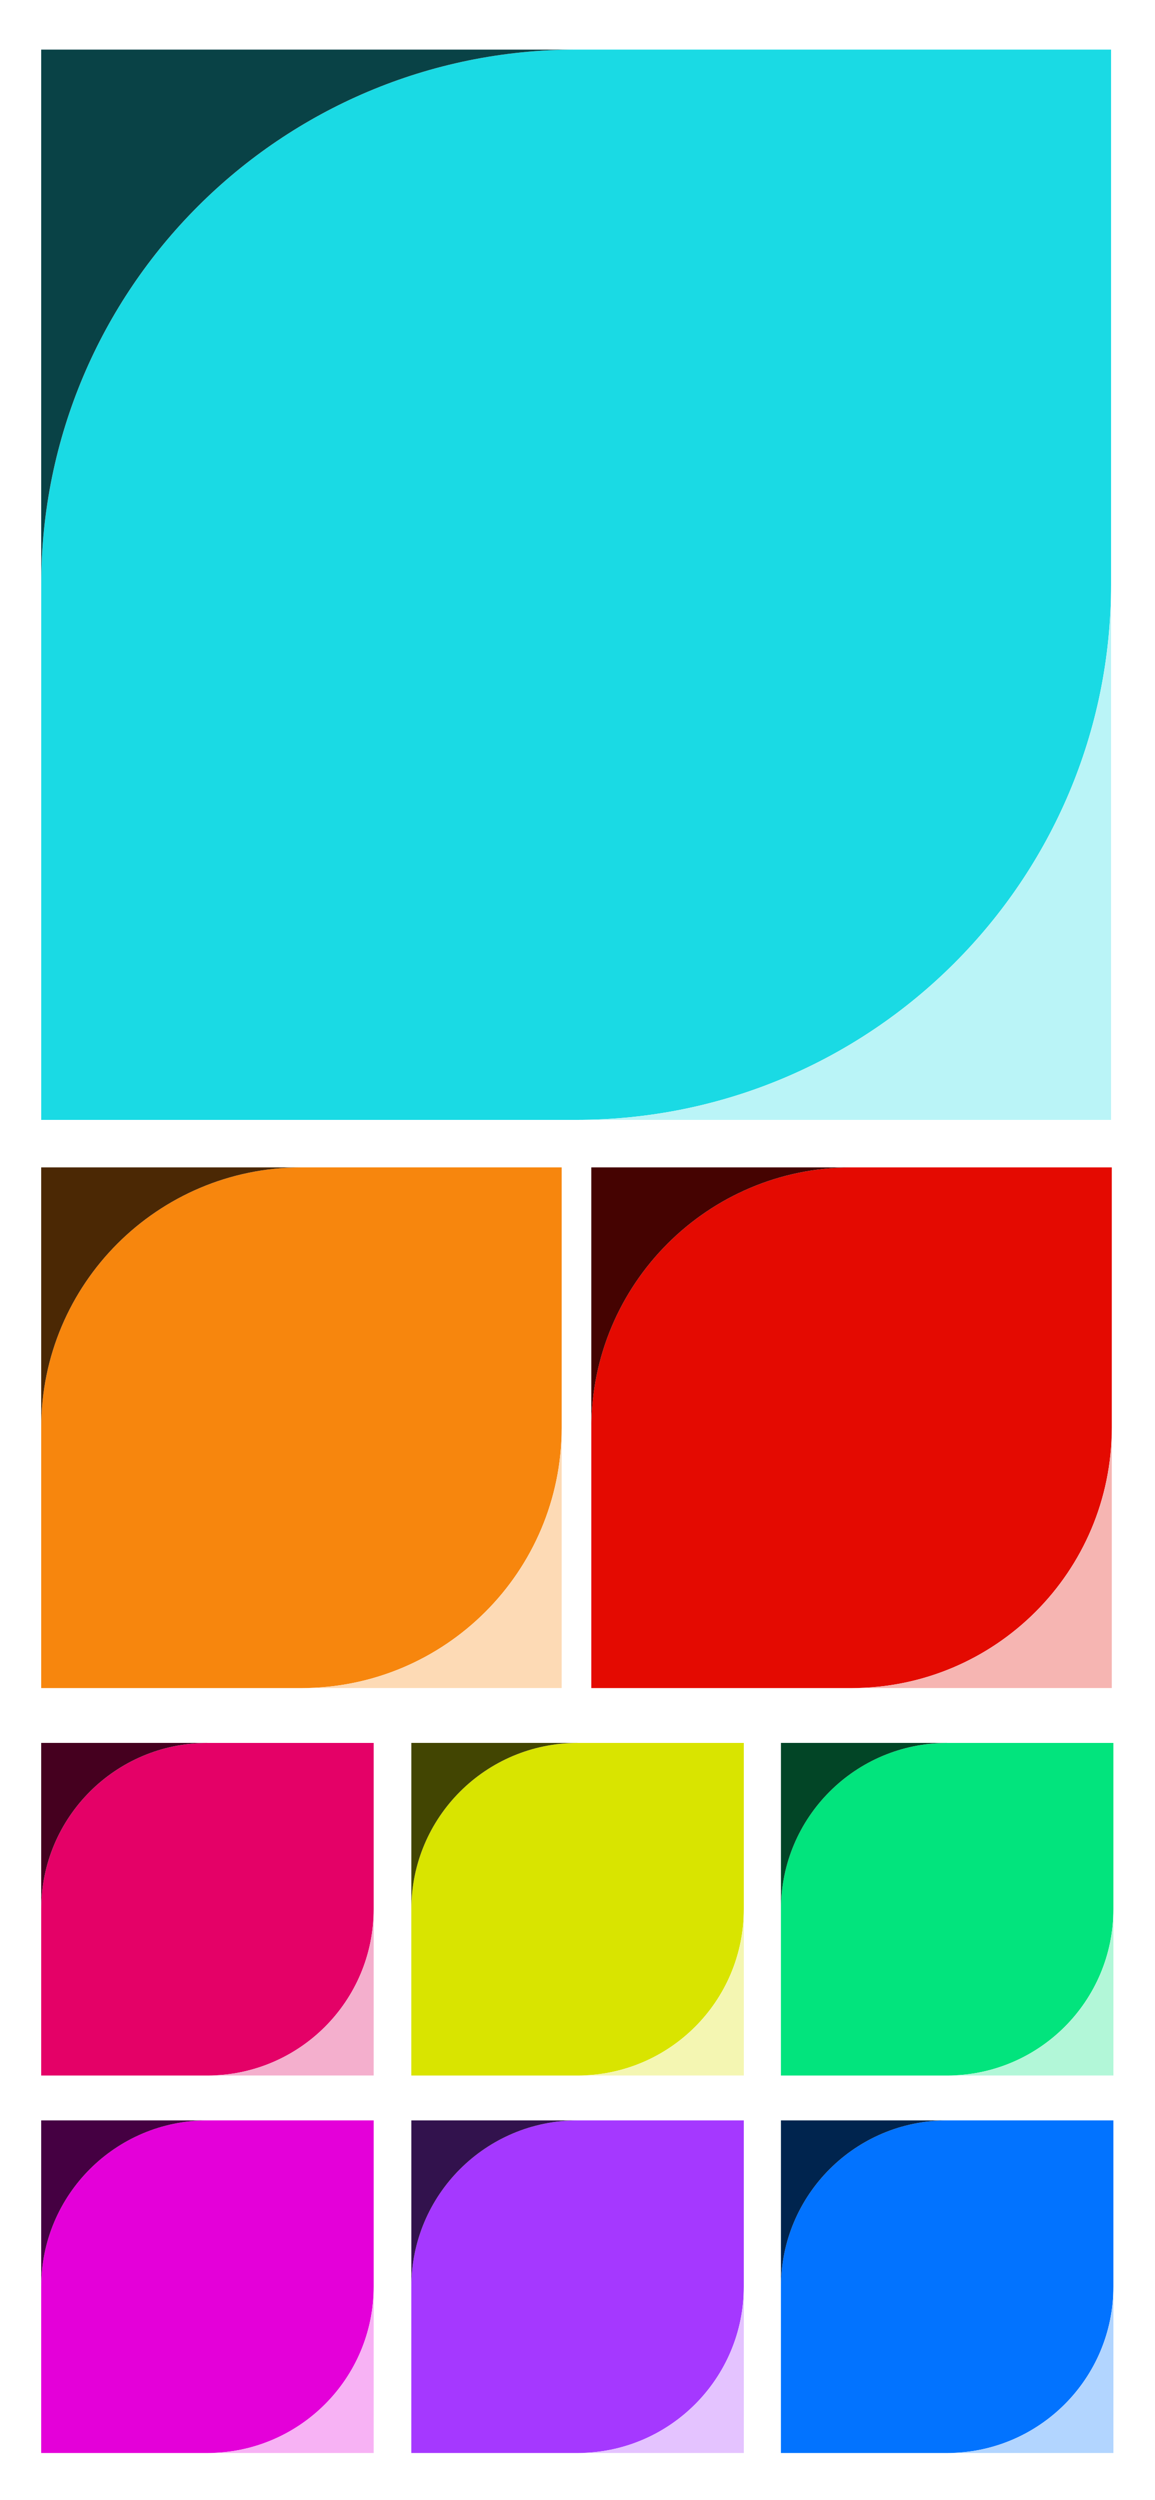 <?xml version="1.0" encoding="utf-8"?>
<!-- Generator: Adobe Illustrator 24.3.0, SVG Export Plug-In . SVG Version: 6.00 Build 0)  -->
<svg version="1.1" xmlns="http://www.w3.org/2000/svg" xmlns:xlink="http://www.w3.org/1999/xlink" x="0px" y="0px"
	 viewBox="0 0 440 952" style="enable-background:new 0 0 440 952;" xml:space="preserve">
<style type="text/css">
	.st0{display:none;}
	.st1{fill:#FFFFFF;}
	.st2{display:inline;}
	.st3{fill:#1ADAE4;}
	.st4{fill:#094246;}
	.st5{fill:#BAF4F7;}
	.st6{fill:#02E47D;}
	.st7{fill:#024526;}
	.st8{fill:#B2F7D8;}
	.st9{fill:#E400D9;}
	.st10{fill:#450042;}
	.st11{fill:#F7B2F4;}
	.st12{fill:#0273FF;}
	.st13{fill:#00244E;}
	.st14{fill:#B2D5FF;}
	.st15{fill:#A538FF;}
	.st16{fill:#32124D;}
	.st17{fill:#E4C3FF;}
	.st18{fill:#E40A01;}
	.st19{fill:#450301;}
	.st20{fill:#F6B5B2;}
	.st21{fill:#E40167;}
	.st22{fill:#45001F;}
	.st23{fill:#F4AFCD;}
	.st24{fill:#D9E400;}
	.st25{fill:#424502;}
	.st26{fill:#F4F6B2;}
	.st27{fill:#F7860D;}
	.st28{fill:#4B2804;}
	.st29{fill:#FDDAB5;}
	.st30{fill:#009EA9;}
	.st31{fill:#C74010;}
	.st32{fill:none;stroke:#000000;stroke-miterlimit:10;}
</style>
<g id="Layer_2">
</g>
<g id="Layer_1">
	<g>
		<path class="st3" d="M423.26,222.67c0,112.54-91.24,203.78-203.78,203.78c-64.35,0-203.78,0-203.78,0s0-155.59,0-203.78
			c0-112.54,91.24-203.78,203.78-203.78c60.86,0,203.78,0,203.78,0S423.26,170.99,423.26,222.67z"/>
		<g>
			<path class="st4" d="M219.48,18.89H15.69v203.78C15.69,110.12,106.93,18.89,219.48,18.89z"/>
			<path class="st5" d="M219.48,426.45h203.78V222.67C423.26,335.21,332.02,426.45,219.48,426.45z"/>
		</g>
	</g>
	<g>
		<path class="st9" d="M142.35,870.76c0,34.97-28.35,63.33-63.33,63.33c-20,0-63.33,0-63.33,0s0-48.35,0-63.33
			c0-34.97,28.35-63.33,63.33-63.33c18.91,0,63.33,0,63.33,0S142.35,854.7,142.35,870.76z"/>
		<g>
			<path class="st10" d="M79.02,807.43H15.69v63.33C15.69,835.79,44.05,807.43,79.02,807.43z"/>
			<path class="st11" d="M79.02,934.09h63.33v-63.33C142.35,905.73,113.99,934.09,79.02,934.09z"/>
		</g>
	</g>
	<g>
		<path class="st12" d="M424.15,870.76c0,34.97-28.35,63.33-63.33,63.33c-20,0-63.33,0-63.33,0s0-48.35,0-63.33
			c0-34.97,28.35-63.33,63.33-63.33c18.91,0,63.33,0,63.33,0S424.15,854.7,424.15,870.76z"/>
		<g>
			<path class="st13" d="M360.83,807.43H297.5v63.33C297.5,835.79,325.85,807.43,360.83,807.43z"/>
			<path class="st14" d="M360.83,934.09h63.33v-63.33C424.15,905.73,395.8,934.09,360.83,934.09z"/>
		</g>
	</g>
	<g>
		<path class="st18" d="M423.54,543.67c0,54.75-44.38,99.14-99.14,99.14c-31.31,0-99.14,0-99.14,0s0-75.69,0-99.14
			c0-54.75,44.38-99.14,99.14-99.14c29.61,0,99.14,0,99.14,0S423.54,518.53,423.54,543.67z"/>
		<g>
			<path class="st19" d="M324.4,444.53h-99.14v99.14C225.27,488.92,269.65,444.53,324.4,444.53z"/>
			<path class="st20" d="M324.4,642.8h99.14v-99.14C423.54,598.42,379.15,642.8,324.4,642.8z"/>
		</g>
	</g>
	<g>
		<path class="st21" d="M142.35,727.02c0,34.97-28.35,63.33-63.33,63.33c-20,0-63.33,0-63.33,0s0-48.35,0-63.33
			c0-34.97,28.35-63.33,63.33-63.33c18.91,0,63.33,0,63.33,0S142.35,710.96,142.35,727.02z"/>
		<g>
			<path class="st22" d="M79.02,663.69H15.69v63.33C15.69,692.04,44.05,663.69,79.02,663.69z"/>
			<path class="st23" d="M79.02,790.34h63.33v-63.33C142.35,761.99,113.99,790.34,79.02,790.34z"/>
		</g>
	</g>
	<g>
		<path class="st6" d="M424.15,727.02c0,34.97-28.35,63.33-63.33,63.33c-20,0-63.33,0-63.33,0s0-48.35,0-63.33
			c0-34.97,28.35-63.33,63.33-63.33c18.91,0,63.33,0,63.33,0S424.15,710.96,424.15,727.02z"/>
		<g>
			<path class="st7" d="M360.83,663.69H297.5v63.33C297.5,692.04,325.85,663.69,360.83,663.69z"/>
			<path class="st8" d="M360.83,790.34h63.33v-63.33C424.15,761.99,395.8,790.34,360.83,790.34z"/>
		</g>
	</g>
	<g>
		<path class="st15" d="M283.35,870.76c0,34.97-28.35,63.33-63.33,63.33c-20,0-63.33,0-63.33,0s0-48.35,0-63.33
			c0-34.97,28.35-63.33,63.33-63.33c18.91,0,63.33,0,63.33,0S283.35,854.7,283.35,870.76z"/>
		<g>
			<path class="st16" d="M220.03,807.43H156.7v63.33C156.7,835.79,185.05,807.43,220.03,807.43z"/>
			<path class="st17" d="M220.03,934.09h63.33v-63.33C283.35,905.73,255,934.09,220.03,934.09z"/>
		</g>
	</g>
	<g>
		<path class="st24" d="M283.35,727.02c0,34.97-28.35,63.33-63.33,63.33c-20,0-63.33,0-63.33,0s0-48.35,0-63.33
			c0-34.97,28.35-63.33,63.33-63.33c18.91,0,63.33,0,63.33,0S283.35,710.96,283.35,727.02z"/>
		<g>
			<path class="st25" d="M220.03,663.69H156.7v63.33C156.7,692.04,185.05,663.69,220.03,663.69z"/>
			<path class="st26" d="M220.03,790.34h63.33v-63.33C283.35,761.99,255,790.34,220.03,790.34z"/>
		</g>
	</g>
	<g>
		<path class="st27" d="M213.97,543.67c0,54.75-44.38,99.14-99.14,99.14c-31.31,0-99.14,0-99.14,0s0-75.69,0-99.14
			c0-54.75,44.38-99.14,99.14-99.14c29.61,0,99.14,0,99.14,0S213.97,518.53,213.97,543.67z"/>
		<g>
			<path class="st28" d="M114.83,444.53H15.69v99.14C15.69,488.92,60.08,444.53,114.83,444.53z"/>
			<path class="st29" d="M114.83,642.8h99.14v-99.14C213.97,598.42,169.58,642.8,114.83,642.8z"/>
		</g>
	</g>
</g>
<g id="Layer_3">
</g>
</svg>
